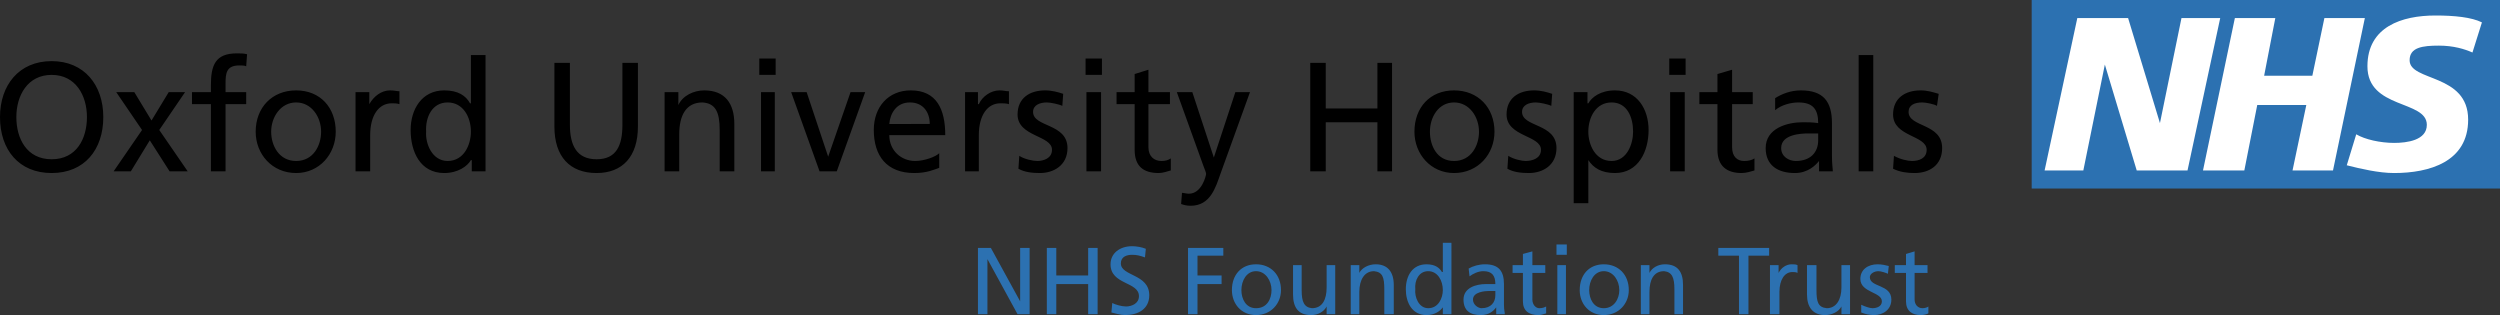 <svg xmlns="http://www.w3.org/2000/svg" viewBox="0 0 2249.208 283.468"><rect x="0" y="0" width="2249.208" height="283.468" fill="#333333" stroke="none"/><path d="M0 105.33c0 29.436 17.03 50.347 46.466 50.347s46.467-20.91 46.467-50.347c0-28.654-17.03-50.34-46.467-50.34C17.03 54.987 0 76.675 0 105.33m14.71 0c0-19.363 10.073-37.952 31.756-37.952S78.22 85.968 78.22 105.33c0 19.363-9.29 37.957-31.754 37.957-22.464 0-31.755-18.594-31.755-37.957zM102.236 154.128h15.48l17.044-27.885 17.813 27.885h16.275l-25.566-37.175 23.233-34.08h-14.71L136.31 108.43 120.82 82.874h-16.262l23.233 34.08M189.75 154.128h13.172V93.714h18.582v-10.84h-18.582v-7.75c0-9.29.77-16.26 12.392-16.26 2.32 0 4.652 0 6.19.773l.78-10.846c-3.1-.776-5.42-.776-9.29-.776-19.363 0-23.246 10.85-23.246 28.662v6.197h-17.03v10.84h17.03M243.968 118.498c0-13.168 8.522-26.33 22.464-26.33s22.464 13.162 22.464 26.33c0 12.397-6.97 26.332-22.464 26.332s-22.464-13.935-22.464-26.332m-13.943 0c0 20.137 14.724 37.178 36.407 37.178 20.914 0 35.625-17.04 35.625-37.178 0-21.683-13.942-37.178-35.625-37.178s-36.407 15.495-36.407 37.178zM319.87 154.128h13.174v-32.53c0-17.814 7.74-28.66 19.363-28.66 2.32 0 4.64 0 6.97.776V82.097c-2.33 0-4.65-.777-8.52-.777-7.74 0-14.71 5.42-18.594 12.395V82.873H319.87M383.38 118.503c-.77-13.174 5.42-26.334 19.363-26.334s20.914 13.16 20.914 26.333c0 11.618-6.19 26.326-20.914 26.326-13.943 0-20.132-15.485-19.363-26.327m41.058 35.625h12.392V49.568h-13.173v43.37h-.77c-3.87-6.97-10.84-11.618-23.232-11.618-20.145 0-30.217 17.044-30.217 35.633 0 19.363 8.52 38.724 30.217 38.724 12.392 0 20.914-6.192 24.002-11.62h.78v10.07zM573.922 56.536H559.98V112.3c0 18.595-5.42 30.987-23.233 30.987-17.825 0-24.015-12.392-24.015-30.986V56.537H498.79v57.315c0 27.112 13.942 41.826 37.957 41.826 23.233 0 37.176-14.714 37.176-41.825M597.925 154.128h13.173v-33.306c0-17.04 6.19-28.654 20.914-28.654 11.61.77 15.48 8.514 15.48 24.784v37.176h13.173V111.53c0-18.593-8.52-30.21-27.103-30.21-9.304 0-19.363 4.646-23.246 13.167V82.873h-12.392M697.84 52.668h-14.71v14.71h14.71v-14.71zm-13.16 101.46h12.393V82.873H684.68v71.255zM778.395 82.873h-13.173l-20.133 58.09-19.364-58.09h-13.942l25.552 71.255h15.494M800.078 111.532c.782-9.295 6.202-19.363 18.594-19.363 11.61 0 17.813 8.513 17.813 19.362m8.52 26.33c-3.1 3.1-13.173 6.967-21.694 6.967-12.39 0-23.232-9.29-23.232-23.23h50.35c0-23.242-7.754-40.28-30.987-40.28-20.13 0-33.305 14.72-33.305 35.633 0 23.233 11.623 38.724 36.407 38.724 11.61 0 17.813-3.096 22.464-4.65v-13.166zM868.24 154.128h12.39v-32.53c0-17.814 7.74-28.66 19.364-28.66 2.32 0 5.42 0 7.74.776V82.097c-3.088 0-4.64-.777-8.52-.777-7.74 0-15.48 5.42-18.583 12.395h-.78V82.873h-11.61M916.256 151.804c5.42 3.105 12.392 3.872 19.363 3.872 12.39 0 24.783-6.97 24.783-22.46 0-22.458-30.974-18.59-30.974-32.533 0-6.195 6.19-8.514 12.39-8.514 3.09 0 10.842 1.544 13.943 3.092l.77-10.84c-4.653-1.55-10.073-3.102-16.263-3.102-13.942 0-24.784 6.974-24.784 21.69 0 20.137 30.974 18.59 30.974 31.755 0 7.745-7.74 10.064-13.16 10.064-3.87 0-11.624-1.544-16.263-4.645M991.39 52.668h-14.725v14.71h14.724v-14.71zm-13.943 101.46h13.16V82.873h-13.16v71.255zM1052.58 82.873h-19.363v-20.14l-12.392 3.87v16.27h-16.274v10.84h16.275v41.052c0 14.72 7.74 20.91 21.683 20.91 3.87 0 7.74-1.547 10.84-2.328V142.51c-2.318 1.546-4.65 2.32-8.52 2.32-6.19 0-11.61-3.868-11.61-12.39V93.714h19.363M1062.64 183.55c2.332.782 4.65 1.564 8.52 1.564 17.814 0 22.465-16.263 27.117-29.438l26.322-72.803h-13.162l-19.363 58.863-19.363-58.863h-13.942l24.015 66.61c.77 2.32 2.32 5.427 2.32 6.965 0 1.548-3.87 17.825-15.493 17.825-2.32 0-4.64-.78-6.19-.78M1178.82 154.128h13.938V109.98h46.482v44.148h13.16V56.536h-13.16V97.59h-46.482V56.535h-13.937M1286.478 118.498c0-13.168 7.75-26.33 21.692-26.33s22.464 13.162 22.464 26.33c0 12.397-6.974 26.332-22.464 26.332s-21.692-13.935-21.692-26.332m-13.933 0c0 20.137 14.71 37.178 35.625 37.178 21.683 0 36.396-17.04 36.396-37.178 0-21.683-14.714-37.178-36.396-37.178-21.692 0-35.625 15.495-35.625 37.178zM1356.185 151.804c5.426 3.105 12.395 3.872 19.363 3.872 12.395 0 24.788-6.97 24.788-22.46 0-22.458-30.976-18.59-30.976-32.533 0-6.195 6.188-8.514 12.39-8.514 3.09 0 10.84 1.544 13.933 3.092l.78-10.84c-4.648-1.55-10.074-3.102-16.26-3.102-13.943 0-24.785 6.974-24.785 21.69 0 20.137 30.97 18.59 30.97 31.755 0 7.745-7.734 10.064-13.937 10.064-3.09 0-10.84-1.544-15.494-4.645M1469.267 118.498c0 10.847-5.425 26.332-19.362 26.332-14.714 0-20.917-14.708-20.917-26.332 0-13.168 6.97-26.33 20.917-26.33 13.937 0 19.362 13.162 19.362 26.33m-53.44 64.287h13.16v-38.73c4.65 6.972 11.624 11.62 24.014 11.62 20.917 0 30.205-19.36 30.205-38.723 0-18.594-10.07-35.633-30.204-35.633-13.16 0-20.91 6.196-24.012 11.617h-.766V82.873h-12.395v99.912zM1516.515 52.668H1501.8v14.71h14.715v-14.71zm-13.947 101.46h13.176V82.873h-13.176v71.255zM1576.924 82.873h-18.586v-20.14l-13.172 3.87v16.27h-16.262v10.84h16.262v41.052c0 14.72 8.522 20.91 21.693 20.91 4.638 0 8.51-1.547 11.61-2.328V142.51c-2.318 1.546-5.42 2.32-9.292 2.32-6.188 0-10.84-3.868-10.84-12.39V93.714h18.585M1635.79 126.243c0 10.842-6.968 18.586-20.14 18.586-6.19 0-13.16-3.868-13.16-11.616 0-12.392 17.81-13.168 24.778-13.168h8.522m-38.726-20.91c5.426-4.648 13.947-6.967 20.916-6.967 13.16 0 17.81 6.188 17.81 18.588-5.415-.776-9.287-.776-13.937-.776-13.947 0-33.31 5.42-33.31 23.233 0 15.493 10.84 22.46 26.336 22.46 11.622 0 18.58-6.968 21.682-10.846v9.298h12.39c0-2.324-.767-6.197-.767-13.942v-29.428c0-19.363-7.74-29.438-27.885-29.438-9.29 0-17.044 3.1-23.236 6.974v10.84zM1672.197 49.567h13.16v104.56h-13.16zM1703.173 151.804c6.202 3.105 13.176 3.872 19.362 3.872 13.177 0 24.784-6.97 24.784-22.46 0-22.458-30.205-18.59-30.205-32.533 0-6.195 5.42-8.514 12.395-8.514 3.096 0 10.84 1.544 13.17 3.092l1.54-10.84c-5.422-1.55-10.062-3.102-16.264-3.102-13.942 0-24.783 6.974-24.783 21.69 0 20.137 30.204 18.59 30.204 31.755 0 7.745-6.974 10.064-13.16 10.064-3.868 0-10.842-1.544-16.263-4.645"/><path fill="#2C71B1" d="M879.85 282.697h8.522v-49.57l27.115 49.57h10.842V223.06h-8.523v48.028l-26.334-48.03H879.85M941.822 282.697h8.51v-27.114h28.666v27.114h8.52V223.06H979v24.782H950.33V223.06h-8.508M1030.884 223.84c-3.87-1.563-8.52-2.33-12.392-2.33-10.84 0-19.363 6.203-19.363 16.272 0 18.582 25.564 15.48 25.564 28.656 0 6.97-6.97 9.29-11.623 9.29-3.87 0-9.29-1.555-12.39-3.103l-.77 8.52c3.87.783 7.74 2.32 12.392 2.32 11.61 0 21.683-5.42 21.683-17.8 0-19.362-25.565-17.043-25.565-28.666 0-6.203 5.433-7.74 10.072-7.74 4.652 0 6.97.77 11.623 2.318M1068.842 282.697h8.522v-27.114h21.682v-7.74h-21.682v-17.81h23.233v-6.974h-31.755M1116.86 261.003c0-8.512 4.65-17.033 13.17-17.033 8.512 0 13.933 8.52 13.933 17.033 0 7.756-3.868 16.277-13.933 16.277-9.3 0-13.17-8.52-13.17-16.277m-8.523 0c0 12.404 8.522 22.465 21.693 22.465 13.16 0 22.454-10.06 22.454-22.465 0-13.927-9.293-23.22-22.454-23.22-13.17 0-21.693 9.294-21.693 23.22zM1201.28 238.554h-7.735v20.13c0 10.842-3.883 18.597-13.176 18.597-6.975-.77-9.294-5.425-9.294-16.276v-22.45h-7.75v26.333c0 11.623 4.653 18.582 16.27 18.582 6.193 0 11.614-3.103 13.948-7.74v6.968h7.735M1215.227 282.697h7.735v-20.13c0-10.842 4.654-18.597 13.176-18.597 7.74.77 9.294 5.426 9.294 16.267v22.46h8.52v-26.332c0-11.623-5.425-18.582-16.266-18.582-6.202 0-12.39 3.092-14.725 7.74v-6.97h-7.734M1273.317 260.237c-.77-7.745 3.096-16.267 11.618-16.267 8.512 0 13.16 8.52 13.16 17.033 0 6.984-3.867 16.277-13.16 16.277-8.522 0-12.39-10.074-11.618-17.043m24.778 22.46h7.745V218.42h-7.745v26.322h-.767c-2.33-3.867-6.202-6.96-13.942-6.96-12.39 0-18.59 10.06-18.59 22.455 0 11.618 5.414 23.23 18.59 23.23 7.74 0 12.39-3.867 14.71-6.958v6.187zM1345.343 265.667c0 6.188-3.867 11.613-12.39 11.613-3.1 0-7.75-3.106-7.75-7.755 0-6.96 10.852-7.74 14.725-7.74h5.415m-23.23-13.16c3.09-2.32 7.74-4.654 12.39-4.654 7.745 0 10.84 3.873 10.84 11.613h-8.52c-8.52 0-20.13 3.102-20.13 13.943 0 10.074 6.192 13.942 15.48 13.942 7.756 0 11.623-3.868 13.942-6.96v6.19h7.75c0-1.55-.776-3.87-.776-8.523v-18.592c0-11.612-4.64-17.8-17.034-17.8-5.42 0-10.852 1.538-14.724 3.857l.78 6.985zM1390.262 238.554h-11.608V226.16l-8.52 2.32v10.074h-9.294v6.97h9.293v25.564c0 8.512 5.416 12.38 13.938 12.38 2.32 0 4.655-.77 6.975-1.538v-6.202c-1.548.78-3.1 1.553-6.202 1.553-3.09 0-6.188-3.105-6.188-7.754v-24.003h11.608M1409.625 219.958h-9.29v9.304h9.29v-9.304zm-8.51 62.74h7.744v-44.144h-7.746v44.143zM1429.77 261.003c0-8.512 4.64-17.033 13.16-17.033 8.522 0 13.943 8.52 13.943 17.033 0 7.756-4.64 16.277-13.943 16.277-9.293 0-13.16-8.52-13.16-16.277m-8.522 0c0 12.404 8.522 22.465 21.683 22.465 13.178 0 22.466-10.06 22.466-22.465 0-13.927-9.288-23.22-22.465-23.22-13.16 0-21.682 9.294-21.682 23.22zM1476.236 282.697h7.756v-20.13c0-10.842 3.867-18.597 13.16-18.597 6.97.77 9.29 5.426 9.29 16.267v22.46h7.754v-26.332c0-11.623-4.654-18.582-16.267-18.582-6.203 0-11.62 3.092-13.94 7.74v-6.97h-7.755M1564.53 282.697h8.522v-52.664h18.597v-6.974h-45.7v6.973h18.58M1592.415 282.697h8.522v-20.13c0-10.842 4.65-17.825 11.623-17.825 1.548 0 3.09 0 4.64.78v-6.968c-1.55-.77-3.092-.77-5.422-.77-4.64 0-9.288 3.09-11.607 7.74v-6.97h-7.755M1664.447 238.554h-7.74v20.13c0 10.842-4.65 18.597-13.17 18.597-7.746-.77-9.294-5.425-9.294-16.276v-22.45h-8.522v26.333c0 11.623 5.422 18.582 16.264 18.582 6.202 0 12.395-3.103 14.724-7.74v6.968h7.74M1674.516 281.148c3.873 1.55 7.746 2.32 11.613 2.32 7.75 0 15.494-4.64 15.494-13.942 0-13.943-19.362-10.842-19.362-20.13 0-3.09 3.867-5.426 7.75-5.426 2.32 0 6.974 1.553 8.52 2.335l.772-6.984c-3.105-.766-6.202-1.537-10.074-1.537-8.522 0-15.49 4.64-15.49 13.16 0 12.39 19.362 11.624 19.362 20.146 0 4.64-4.64 6.19-8.512 6.19-2.33 0-6.97-1.552-10.075-3.105M1734.16 238.554h-11.624V226.16l-7.74 2.32v10.074h-10.074v6.97h10.074v25.564c0 8.512 5.42 12.38 13.16 12.38 3.103 0 5.422-.77 6.97-1.538v-6.202c-.767.78-3.096 1.553-5.415 1.553-3.872 0-6.974-3.105-6.974-7.754v-24.003h11.623M1827.874 0h421.334v169.624h-421.334z"/><path fill="#FFF" d="M1868.92 16.262h45.7l28.65 94.496 19.363-94.496h34.855l-29.418 137.085h-45.7l-28.667-95.258-19.363 95.257h-34.843M2010.664 16.262h36.39L2037 68.154h43.366l10.85-51.892h36.398l-28.656 137.085h-36.408l12.39-58.86h-44.142l-11.613 58.86h-37.188M2224.43 47.24c-6.975-3.093-17.034-6.194-30.205-6.194-14.715 0-26.337 1.548-26.337 13.166 0 19.363 52.668 11.623 52.668 53.445 0 37.95-34.854 48.02-66.61 48.02-13.943 0-30.205-3.872-42.6-6.97l8.522-27.884c7.745 4.644 21.683 7.745 34.077 7.745 11.623 0 29.438-2.325 29.438-16.267 0-22.458-53.44-13.94-53.44-52.667 0-35.625 30.972-45.69 61.176-45.69 17.043 0 32.538 1.543 41.83 6.195"/></svg>